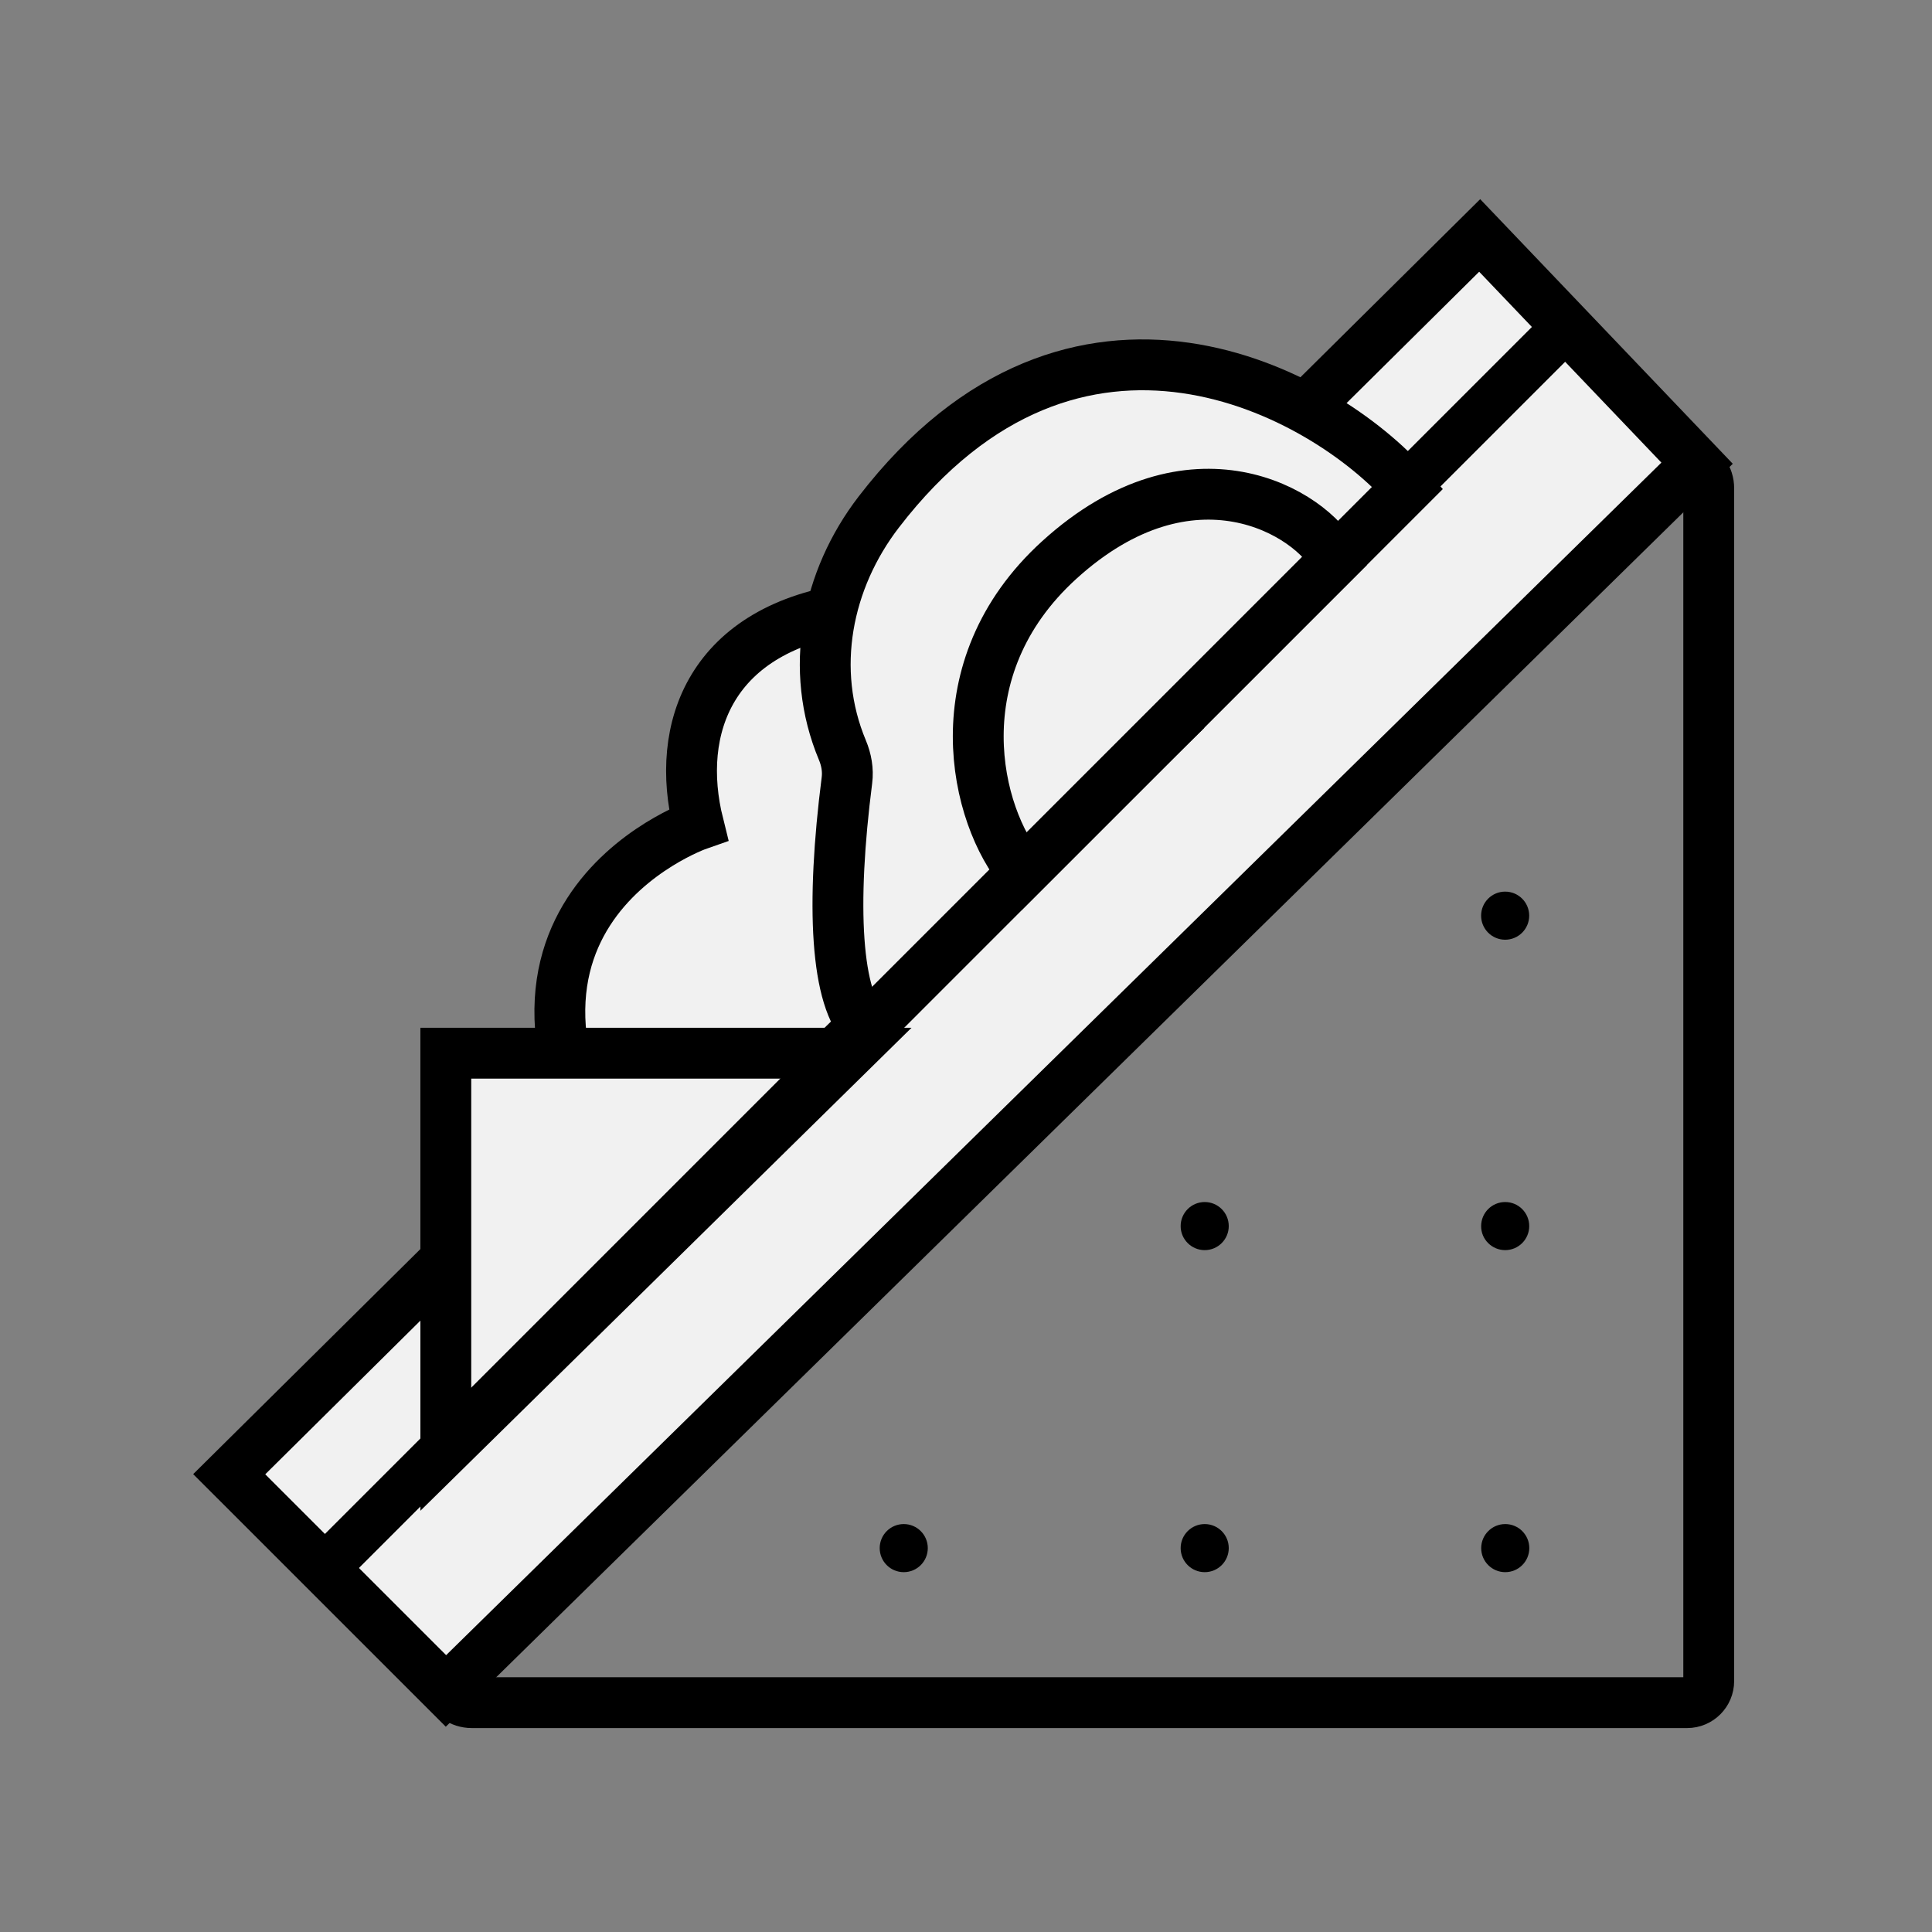 <svg width="76" height="76" viewBox="0 0 76 76" fill="none" xmlns="http://www.w3.org/2000/svg">
<rect x="0" y="0" width="76" height="76" fill="#808080" stroke="none"/>
<path d="M67.217 66.128V19.207C67.217 18.32 66.149 17.872 65.516 18.493L17.863 65.264C17.224 65.892 17.668 66.978 18.563 66.978H66.367C66.836 66.978 67.217 66.597 67.217 66.128Z" stroke="black" stroke-width="2"/>
<circle cx="59.209" cy="36.02" r="0.946" fill="black"/>
<circle cx="59.21" cy="48.231" r="0.946" fill="black"/>
<circle cx="59.213" cy="60.899" r="0.946" fill="black"/>
<circle cx="47.39" cy="48.231" r="0.946" fill="black"/>
<circle cx="47.39" cy="60.899" r="0.946" fill="black"/>
<circle cx="35.551" cy="60.899" r="0.946" fill="black"/>
<path d="M9.017 57.992L58.207 9.262L66.759 18.221L17.543 66.517L9.017 57.992Z" fill="#F1F1F1" stroke="black" stroke-width="2"/>
<path d="M27.473 32.437C27.473 32.437 16.59 36.224 25.58 48.526L45.925 28.651C43.875 26.759 39.301 23.163 33.624 23.919C27.946 24.677 26.526 28.652 27.473 32.437Z" fill="#F1F1F1" stroke="black" stroke-width="2"/>
<path d="M33.414 41.43H17.537V57.044L33.414 41.43Z" fill="#F1F1F1" stroke="black" stroke-width="2"/>
<path d="M55.388 19.193C52.076 15.408 42.312 10.079 34.57 20.14C32.518 22.806 31.811 26.337 33.138 29.509C33.295 29.884 33.368 30.292 33.316 30.695C32.689 35.598 32.862 39.342 34.096 40.488L55.388 19.193Z" fill="#F1F1F1" stroke="black" stroke-width="2"/>
<path d="M41.667 22.03C36.958 26.312 38.355 32.121 40.247 34.329L52.55 22.032C51.603 20.142 46.872 17.297 41.667 22.03Z" fill="#F1F1F1" stroke="black" stroke-width="2"/>
<rect x="61.123" y="12" width="1.893" height="69.471" transform="rotate(45 61.123 12)" fill="black"/>
</svg>

